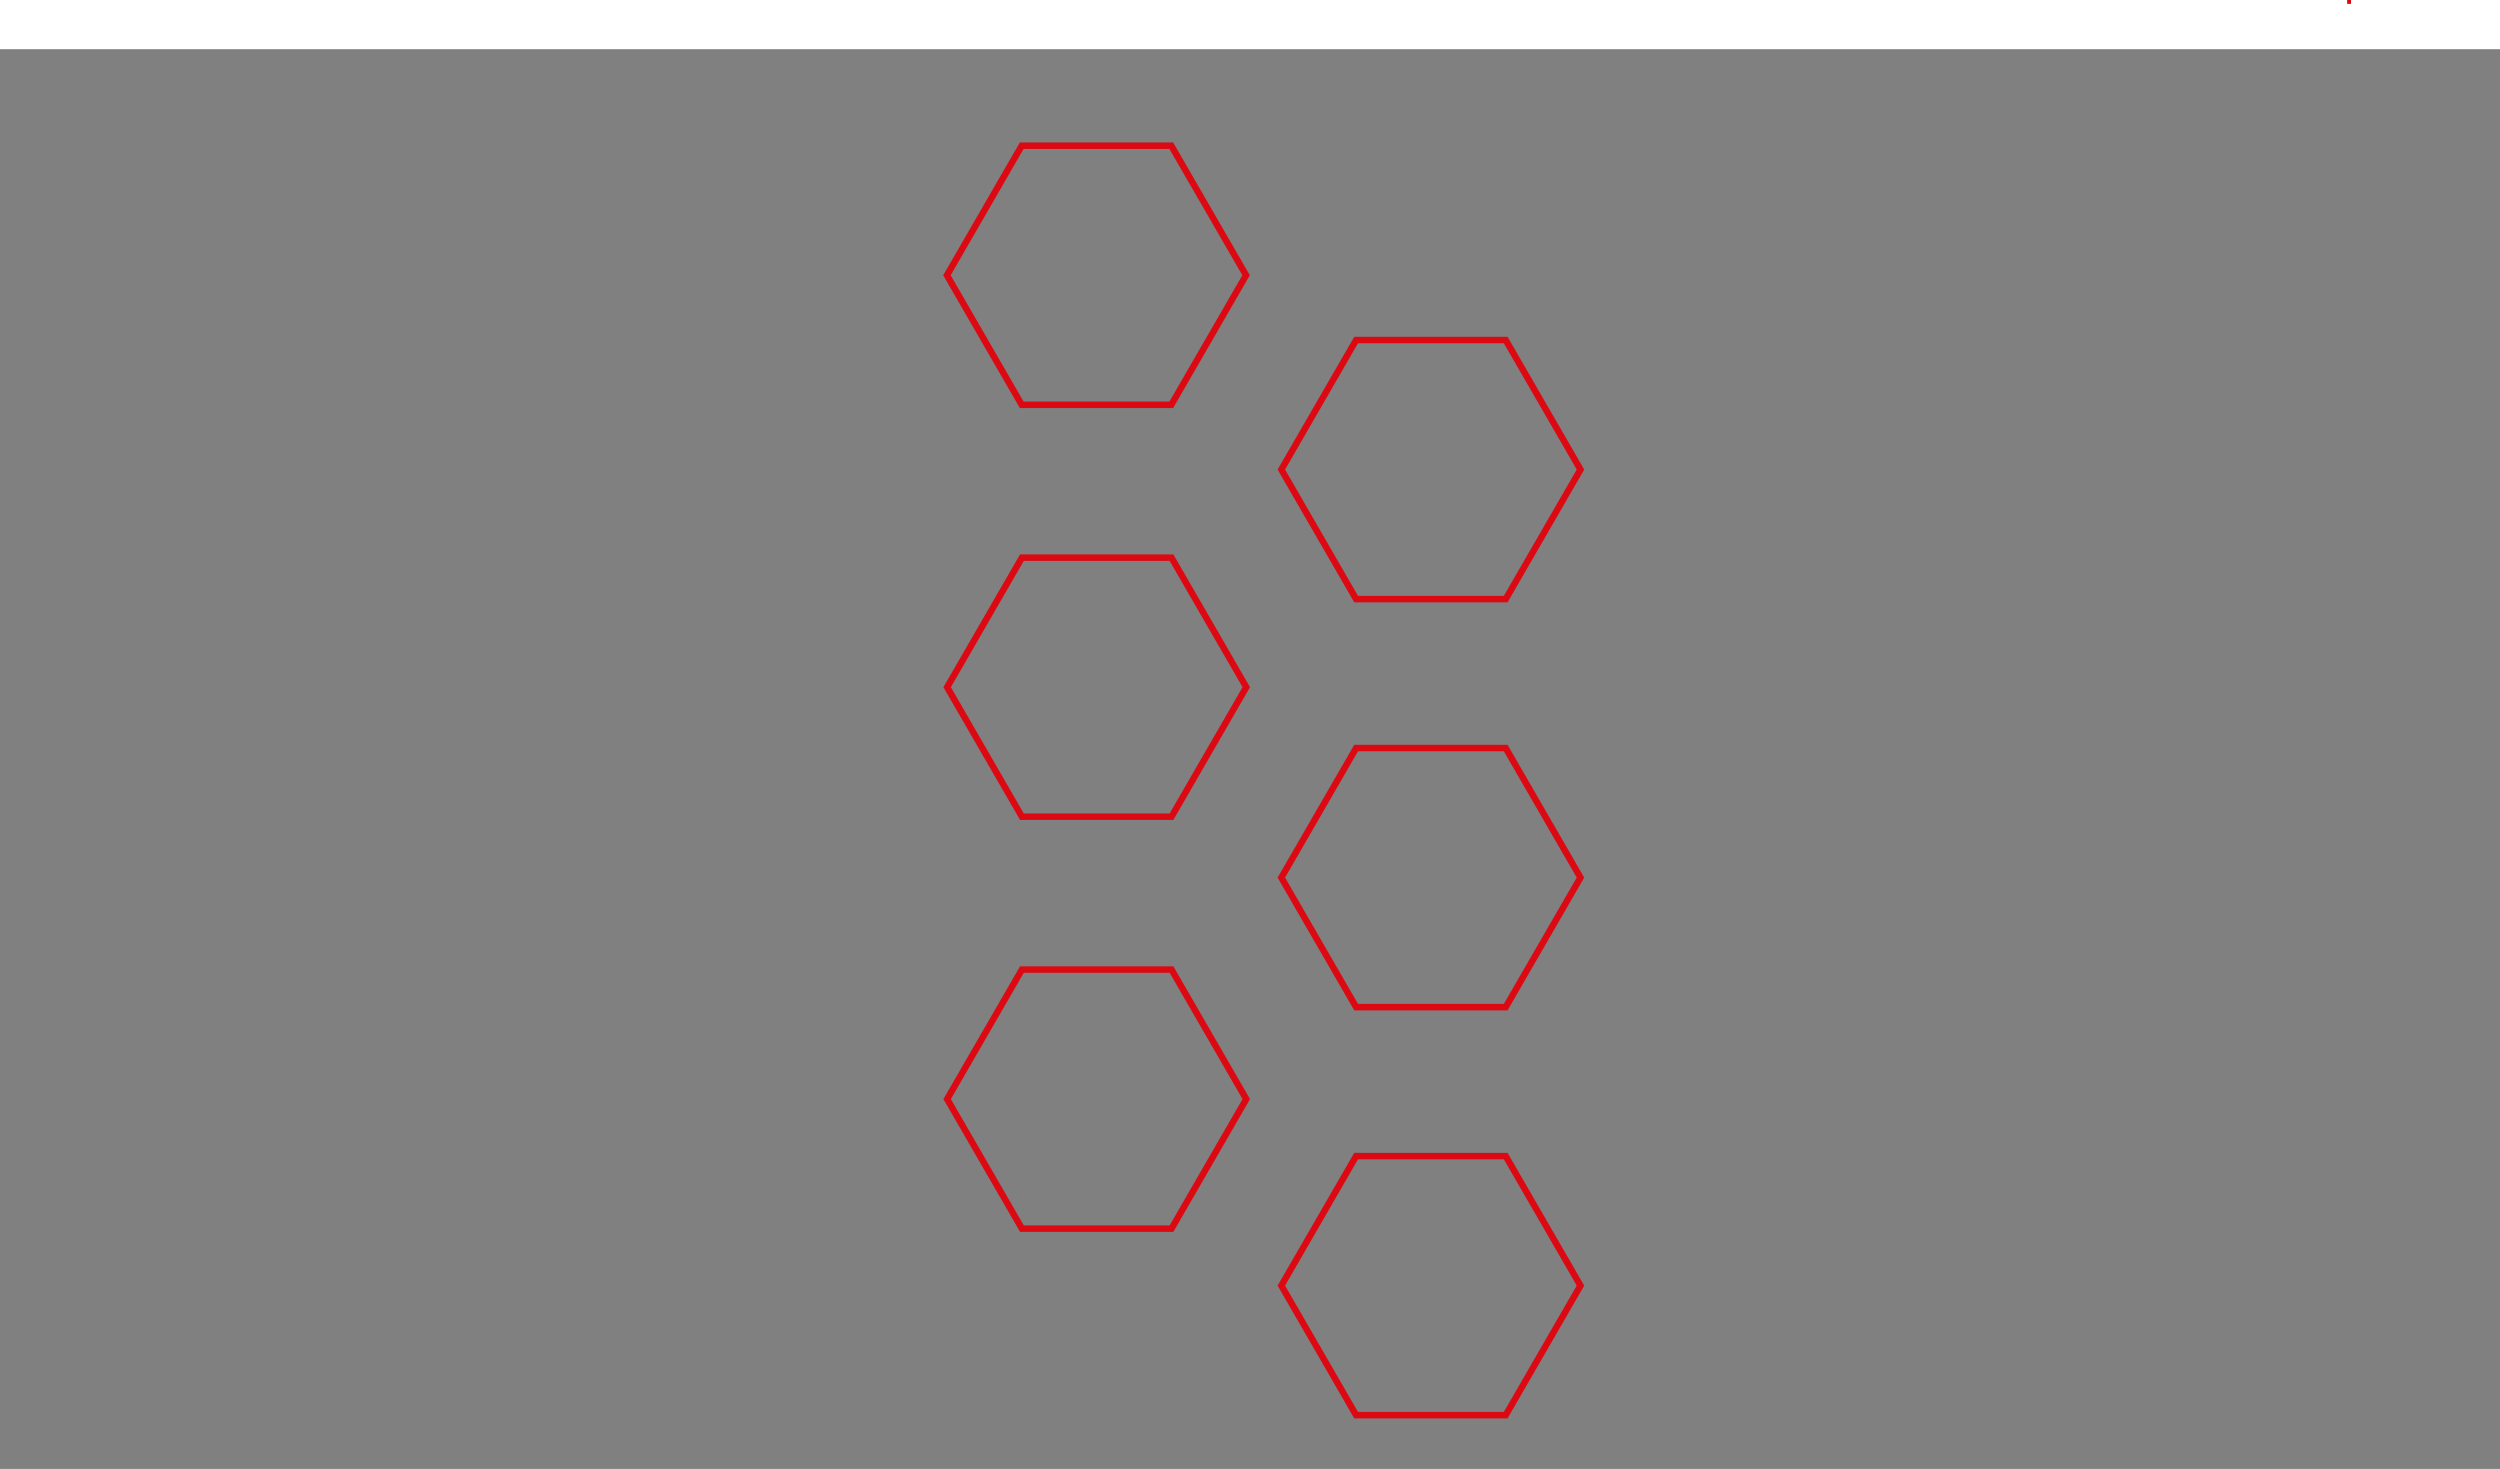 <?xml version="1.0" encoding="UTF-8"?><svg xmlns="http://www.w3.org/2000/svg" viewBox="0 0 1930 1134"><defs><style>.cls-1{fill:#dc0812;}.cls-2{fill:gray;}</style></defs><g id="Ebene_7"><rect class="cls-2" y="38" width="1930" height="1096"/><rect class="cls-1" x="1812" width="3" height="3"/></g><g id="Sechseck_bass"><path class="cls-1" d="M902.79,115l56.29,97.5-56.29,97.5h-112.58l-56.29-97.5,56.29-97.5h112.58M905.68,110h-118.36l-59.18,102.5,59.18,102.5h118.36l59.18-102.5-59.18-102.5h0Z"/></g><g id="Sechseck_mid1"><path class="cls-1" d="M902.95,433l56.29,97.5-56.29,97.5h-112.58l-56.29-97.5,56.29-97.5h112.58M905.84,428h-118.36l-59.18,102.5,59.18,102.5h118.36l59.18-102.5-59.18-102.5h0Z"/></g><g id="Sechseck_mid2"><path class="cls-1" d="M902.95,751l56.29,97.5-56.29,97.5h-112.58l-56.29-97.5,56.29-97.5h112.58M905.84,746h-118.36l-59.18,102.5,59.18,102.5h118.36l59.18-102.5-59.18-102.5h0Z"/></g><g id="Sechseck_mid3"><path class="cls-1" d="M1160.95,265l56.29,97.5-56.29,97.5h-112.58l-56.29-97.5,56.29-97.5h112.58M1163.84,260h-118.36l-59.18,102.5,59.18,102.5h118.36l59.18-102.5-59.18-102.5h0Z"/></g><g id="Sechseck_mid4"><path class="cls-1" d="M1160.95,580l56.29,97.5-56.29,97.5h-112.58l-56.29-97.5,56.29-97.5h112.58M1163.84,575h-118.36l-59.18,102.5,59.18,102.5h118.36l59.18-102.5-59.18-102.5h0Z"/><path class="cls-1" d="M1160.95,895l56.29,97.5-56.29,97.5h-112.58l-56.29-97.5,56.29-97.5h112.58M1163.84,890h-118.36l-59.18,102.5,59.18,102.5h118.36l59.18-102.5-59.18-102.5h0Z"/></g></svg>
